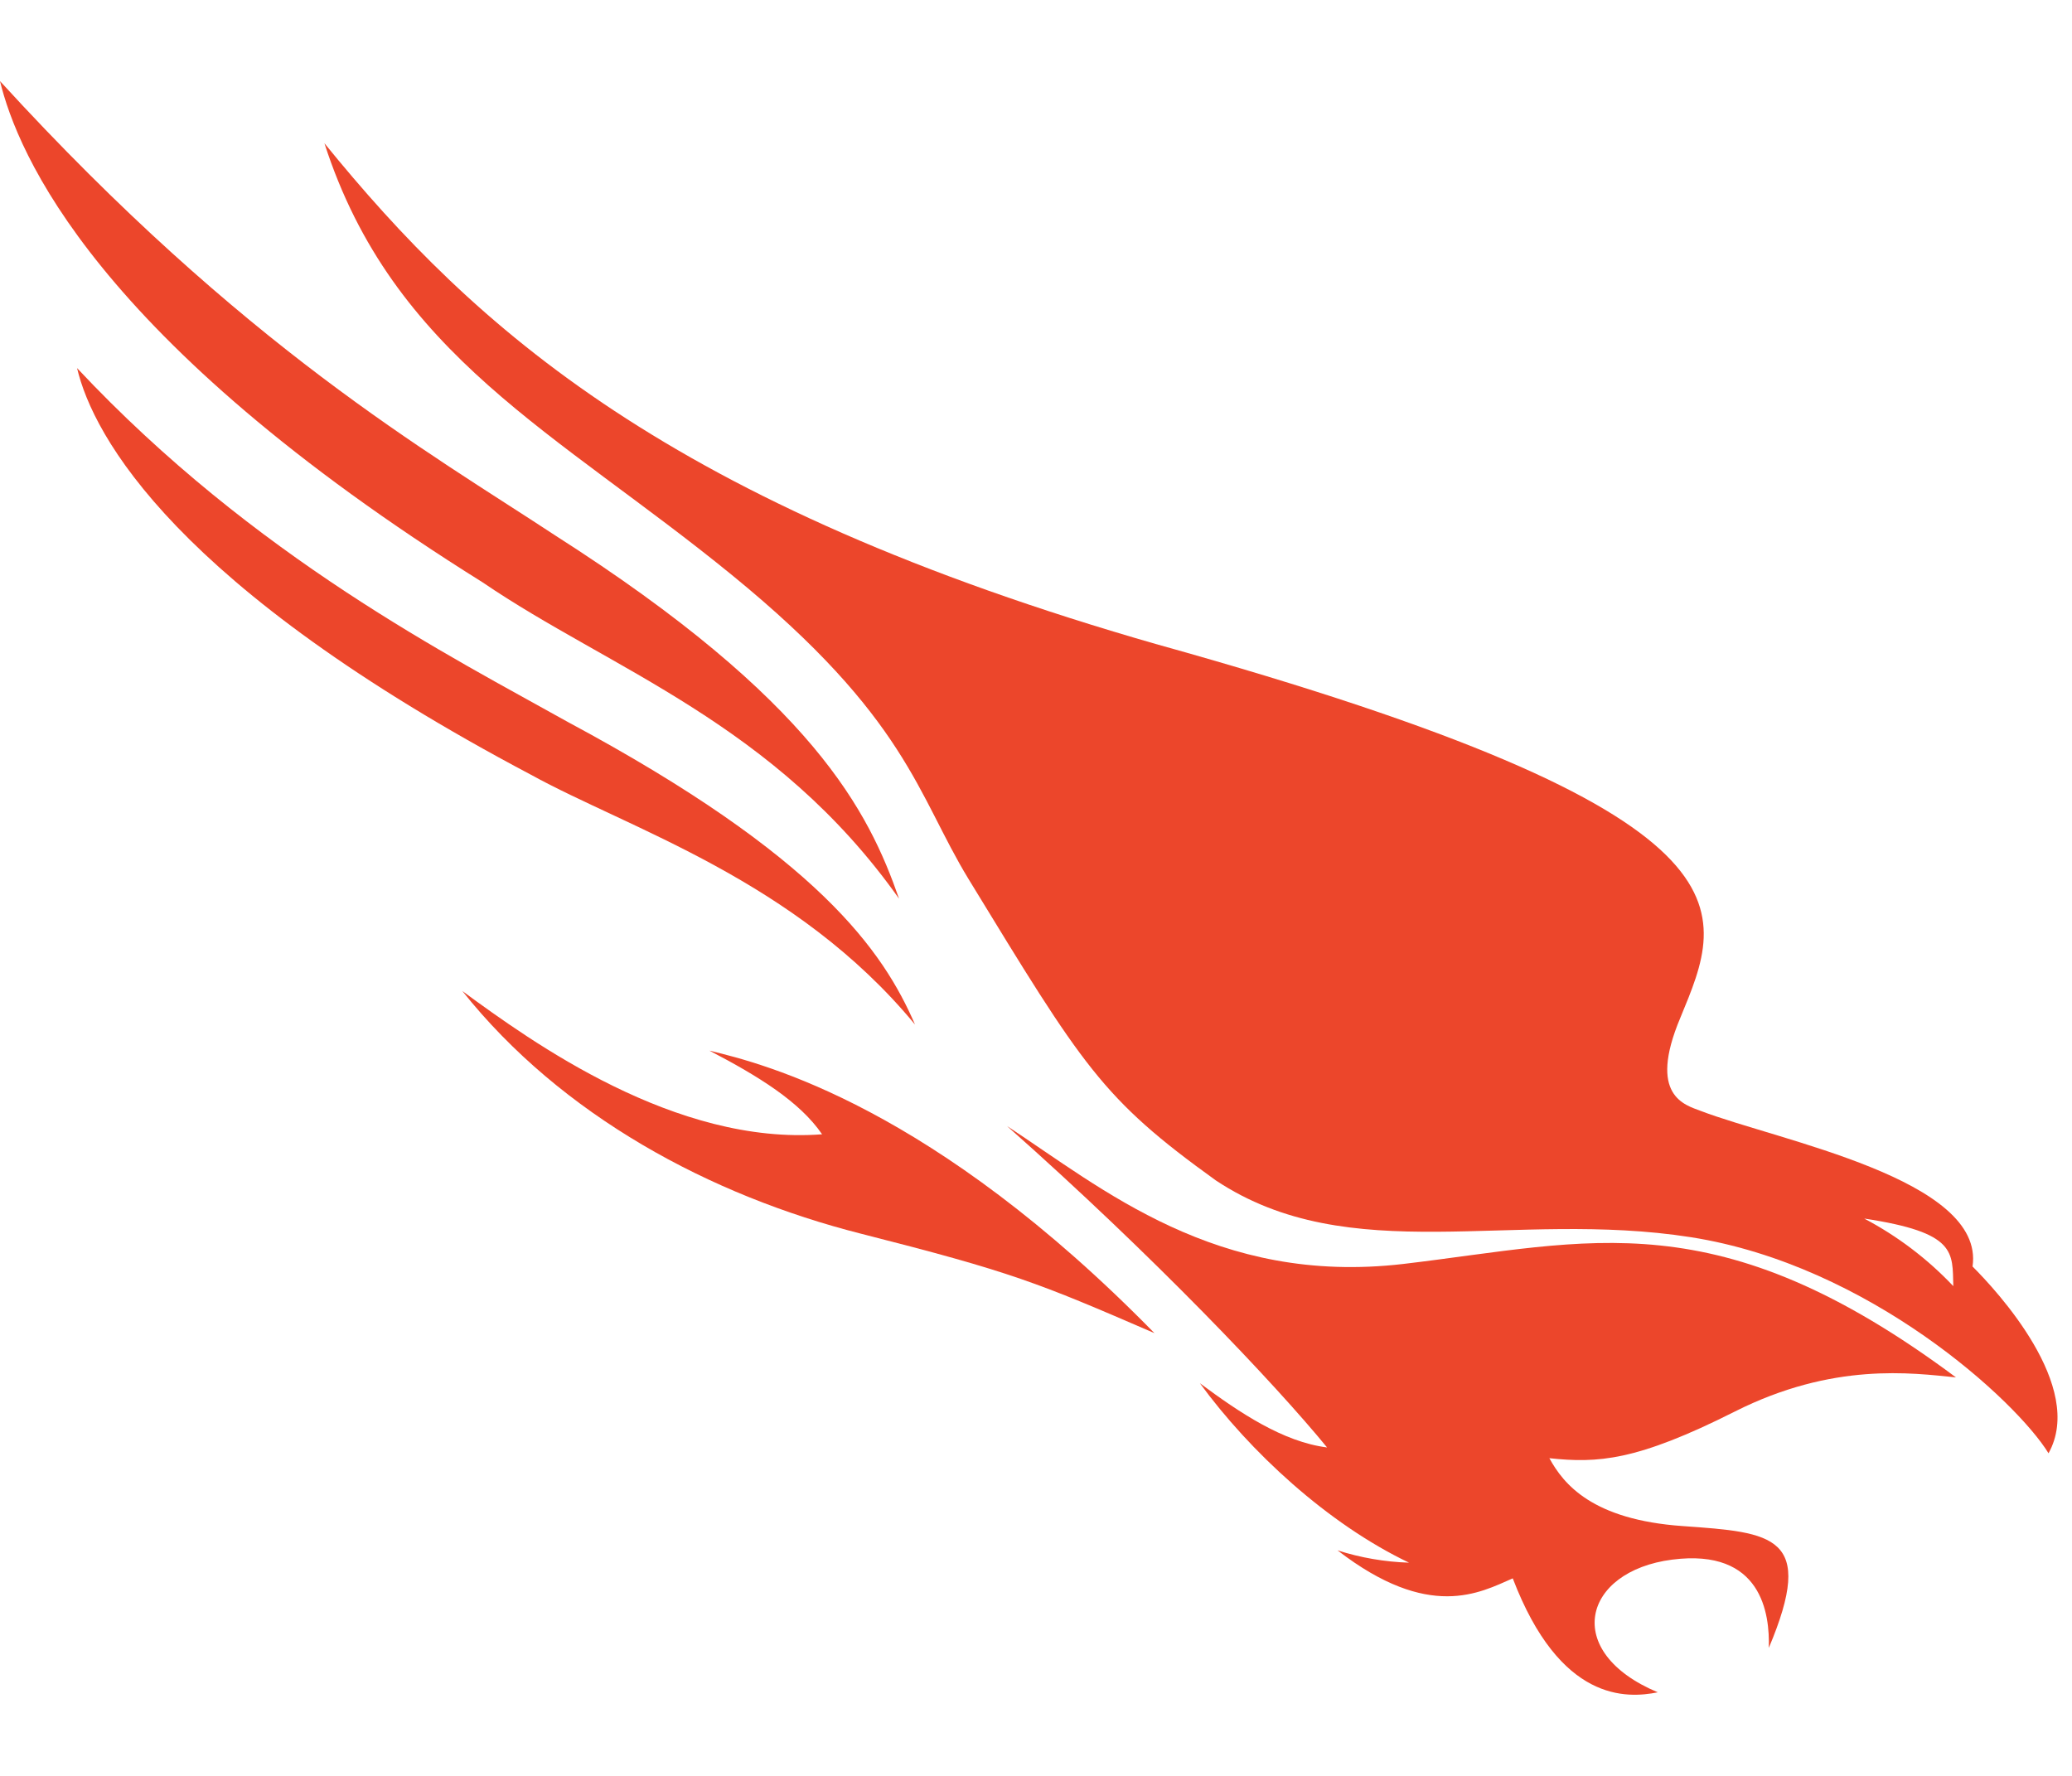 <svg width="21" height="18" viewBox="0 0 21 18" fill="none" xmlns="http://www.w3.org/2000/svg">
<path d="M19.824 13.961C19.375 13.916 18.578 13.805 17.581 14.308C16.585 14.81 16.192 14.832 15.703 14.78C15.847 15.043 16.138 15.404 17.055 15.468C17.971 15.533 18.409 15.561 17.927 16.703C17.938 16.358 17.857 15.691 16.948 15.808C16.039 15.925 15.826 16.744 16.802 17.153C16.485 17.216 15.812 17.254 15.332 15.998C14.999 16.143 14.486 16.432 13.556 15.714C13.79 15.789 14.034 15.831 14.281 15.839C13.455 15.445 12.666 14.712 12.161 14.02C12.562 14.318 13.004 14.615 13.45 14.671C12.923 14.027 11.701 12.738 10.207 11.414C11.168 12.042 12.327 13.033 14.224 12.811C16.122 12.587 17.397 12.153 19.824 13.961" fill="#EC462B"/>
<path d="M11.702 13.513C10.512 12.998 10.258 12.894 8.728 12.505C7.198 12.117 5.692 11.308 4.686 10.045C5.396 10.565 6.844 11.611 8.332 11.497C8.106 11.167 7.689 10.909 7.19 10.649C7.754 10.784 9.456 11.219 11.702 13.514" fill="#EC462B"/>
<path d="M9.112 9.109C8.805 8.229 8.251 7.102 5.627 5.427C4.348 4.584 2.471 3.524 0 0.822C0.177 1.55 0.958 3.444 4.892 5.903C6.185 6.785 7.853 7.329 9.112 9.109" fill="#EC462B"/>
<path d="M9.274 10.385C8.951 9.641 8.302 8.685 5.759 7.32C4.586 6.663 2.583 5.653 0.781 3.731C0.945 4.425 1.781 5.949 5.38 7.852C6.376 8.401 8.061 8.916 9.274 10.385Z" fill="#EC462B"/>
<path d="M18.894 12.351C19.834 12.493 19.787 12.692 19.797 13.036C19.535 12.759 19.23 12.528 18.894 12.351ZM11.74 6.535C6.783 5.116 4.812 3.326 3.288 1.452C3.984 3.609 5.645 4.381 7.419 5.829C9.194 7.277 9.295 8.055 9.817 8.911C10.981 10.817 11.166 11.132 12.322 11.964C13.683 12.868 15.331 12.257 17.137 12.54C18.944 12.823 20.437 14.2 20.762 14.73C21.14 14.054 20.236 13.081 19.992 12.837C20.122 11.952 18.029 11.563 17.237 11.26C17.081 11.2 16.696 11.111 17.03 10.317C17.481 9.221 17.95 8.267 11.741 6.535" fill="#EC462B"/>
</svg>
